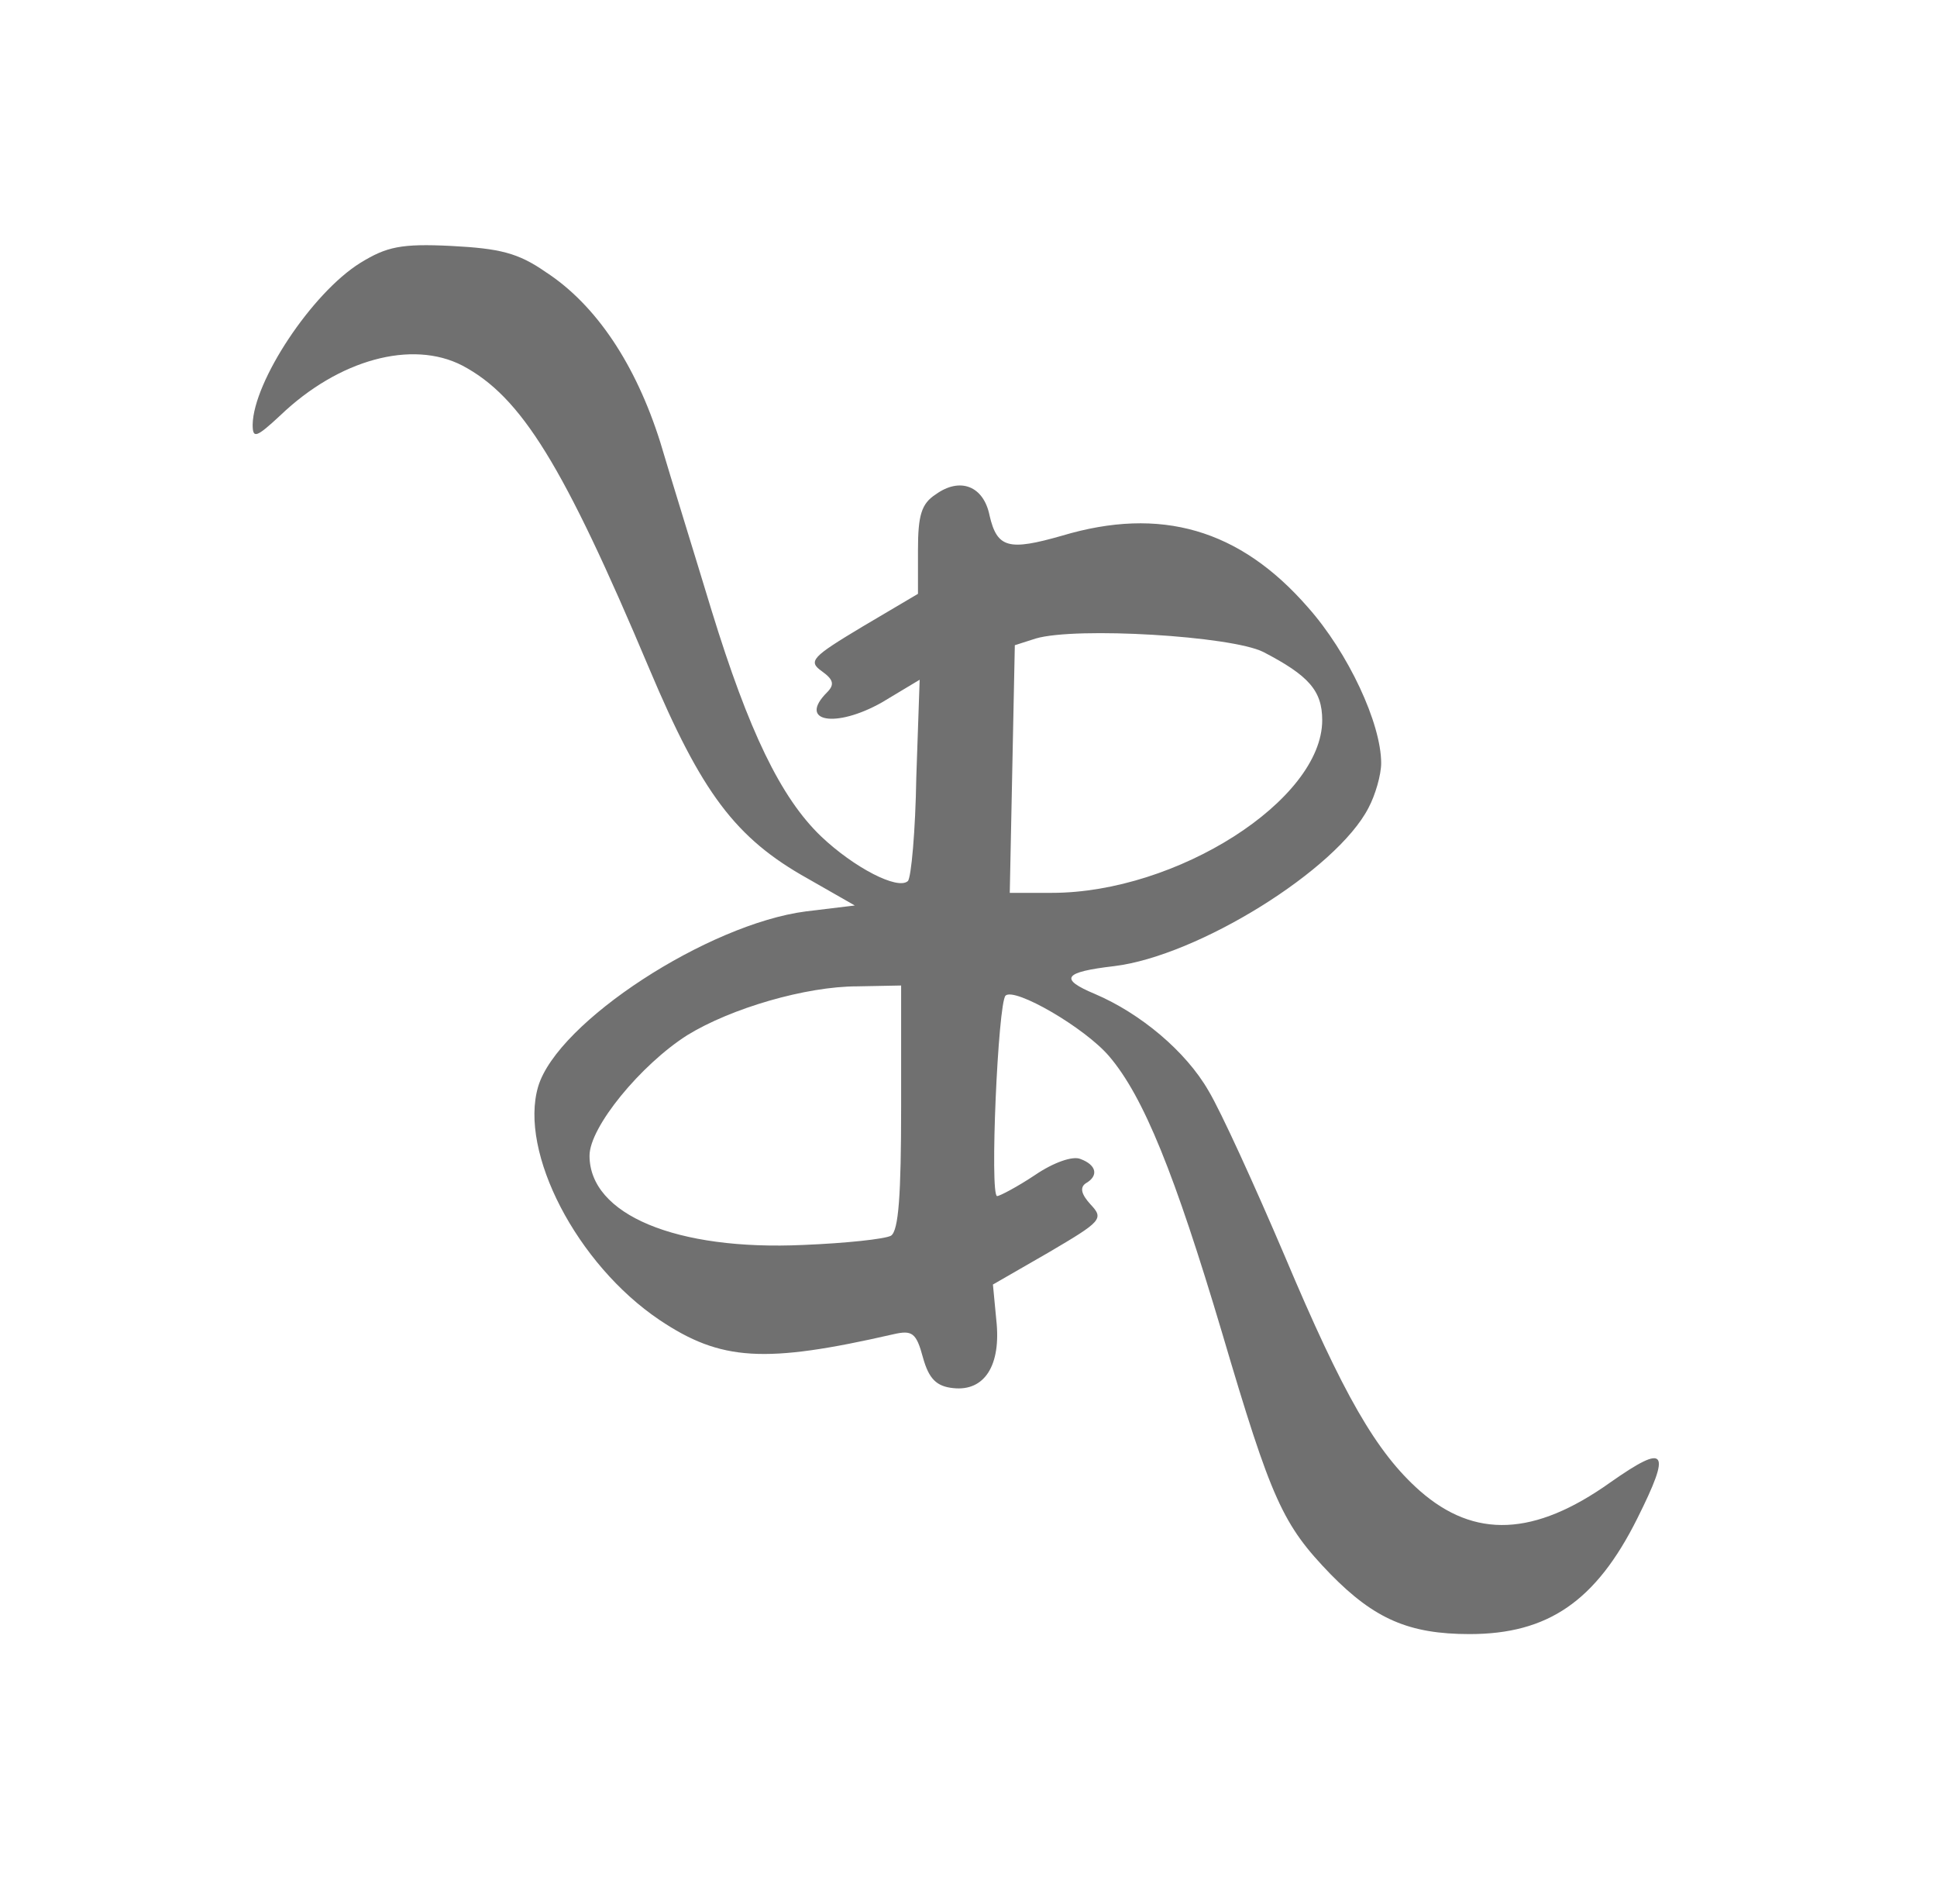 <?xml version="1.0" standalone="no"?>
<!DOCTYPE svg PUBLIC "-//W3C//DTD SVG 20010904//EN"
 "http://www.w3.org/TR/2001/REC-SVG-20010904/DTD/svg10.dtd">
<svg version="1.0" xmlns="http://www.w3.org/2000/svg"
 width="230pt" height="226pt" viewBox="0 0 230 226"
 preserveAspectRatio="xMidYMid meet">
<g transform="translate(0,226) scale(0.1,-0.1)"
fill="#707070" stroke="none">
<path d="M428 1948 c-58 -36 -127 -141 -128 -192 0 -17 4 -16 33 11 69 66 156
90 216 59 70 -37 120 -118 222 -360 62 -147 102 -201 188 -249 l56 -32 -58 -7
c-116 -15 -295 -131 -318 -208 -23 -78 46 -211 144 -277 73 -49 125 -52 278
-17 22 5 27 2 35 -28 7 -25 16 -34 36 -36 37 -4 57 27 51 81 l-4 42 66 38 c63
37 66 40 50 57 -11 12 -13 20 -6 25 16 9 13 22 -6 29 -9 4 -32 -4 -54 -19 -21
-14 -42 -25 -45 -25 -9 0 1 229 10 238 11 10 94 -38 123 -72 41 -48 78 -140
134 -328 59 -200 72 -228 129 -287 52 -53 93 -71 165 -71 93 0 150 39 199 137
41 82 35 90 -32 43 -90 -64 -161 -67 -226 -10 -52 46 -91 114 -161 280 -35 82
-75 170 -90 195 -27 47 -81 92 -135 115 -43 18 -37 26 23 33 99 12 264 114
302 188 8 15 15 39 15 53 0 47 -39 131 -87 185 -81 93 -175 120 -292 85 -63
-18 -77 -15 -86 24 -7 35 -35 46 -64 25 -17 -11 -21 -25 -21 -66 l0 -52 -66
-39 c-60 -36 -65 -41 -48 -53 14 -10 15 -16 6 -25 -35 -35 10 -43 65 -12 l45
27 -4 -116 c-1 -63 -6 -119 -10 -123 -12 -11 -64 16 -103 53 -48 46 -86 125
-130 268 -20 66 -48 156 -61 200 -29 92 -76 163 -136 202 -33 23 -55 28 -112
31 -60 3 -77 -1 -108 -20z m1072 -462 c54 -28 70 -46 70 -81 0 -95 -173 -205
-321 -205 l-50 0 3 147 3 147 25 8 c48 14 232 3 270 -16z m-430 -540 c0 -105
-3 -147 -12 -153 -7 -4 -54 -9 -104 -11 -151 -7 -254 36 -254 106 0 34 61 108
116 143 52 32 141 58 202 58 l52 1 0 -144z"/>
</g>
</svg>
